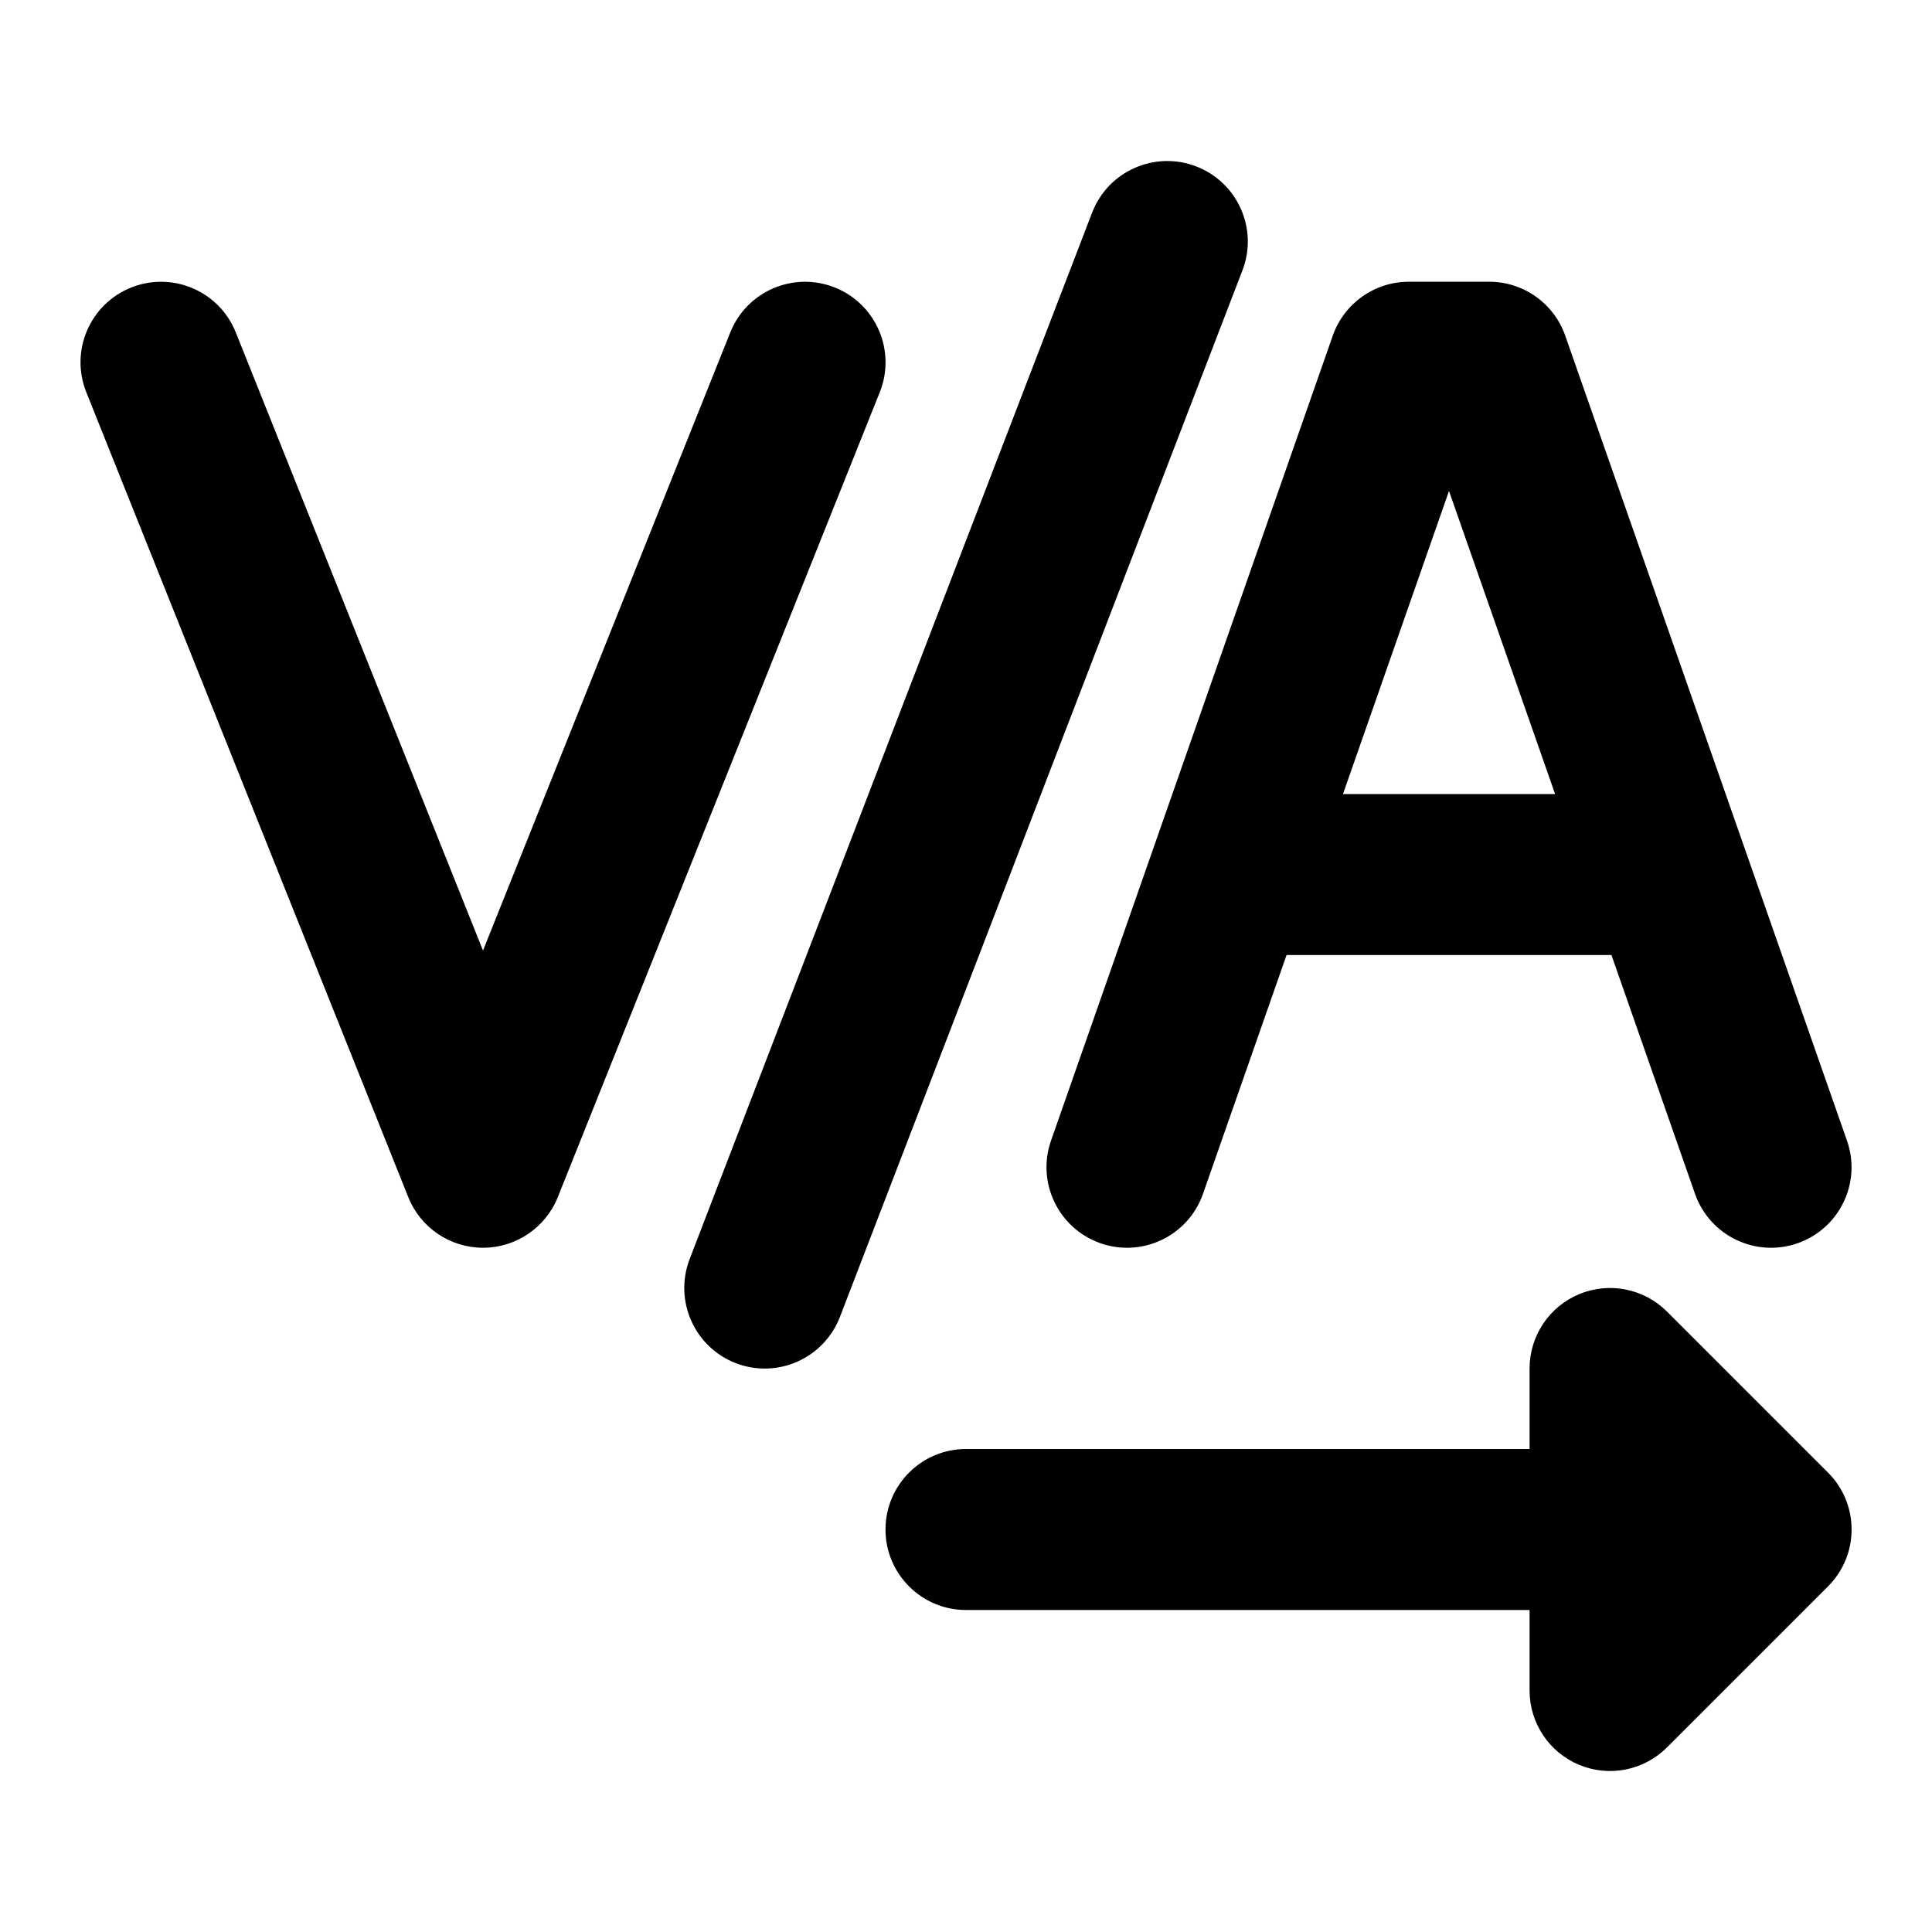 <svg width="24" height="24" viewBox="0 0 24 24" xmlns="http://www.w3.org/2000/svg">
    <path fill-rule="evenodd" clip-rule="evenodd" d="M19.618 16.076C19.992 15.921 20.422 16.007 20.708 16.293L22.708 18.293C23.099 18.683 23.099 19.317 22.708 19.707L20.708 21.707C20.422 21.993 19.992 22.079 19.618 21.924C19.244 21.769 19.001 21.404 19.001 21V20H12C11.448 20 11 19.552 11 19C11 18.448 11.448 18 12 18H19.001V17C19.001 16.596 19.244 16.231 19.618 16.076Z"/>
    <path fill-rule="evenodd" clip-rule="evenodd" d="M16.556 4.17C16.697 3.769 17.075 3.5 17.5 3.5H18.5C18.925 3.5 19.304 3.769 19.444 4.17L22.944 14.17C23.127 14.691 22.852 15.261 22.331 15.444C21.809 15.626 21.239 15.352 21.056 14.83L20.018 11.864H15.982L14.944 14.83C14.762 15.352 14.191 15.626 13.67 15.444C13.149 15.261 12.874 14.691 13.056 14.17L16.556 4.17ZM16.683 9.864H19.318L18 6.099L16.683 9.864Z"/>
    <path fill-rule="evenodd" clip-rule="evenodd" d="M14.859 2.067C15.375 2.265 15.632 2.844 15.434 3.359L10.434 16.359C10.235 16.875 9.657 17.132 9.141 16.934C8.626 16.735 8.369 16.157 8.567 15.641L13.567 2.641C13.765 2.126 14.344 1.869 14.859 2.067Z"/>
    <path fill-rule="evenodd" clip-rule="evenodd" d="M10.372 3.572C10.884 3.777 11.134 4.359 10.929 4.872L6.929 14.872C6.777 15.251 6.409 15.5 6 15.5C5.591 15.5 5.224 15.251 5.072 14.872L1.072 4.872C0.867 4.359 1.116 3.777 1.629 3.572C2.142 3.367 2.724 3.616 2.929 4.129L6 11.808L9.072 4.129C9.277 3.616 9.859 3.367 10.372 3.572Z"/>
</svg>

